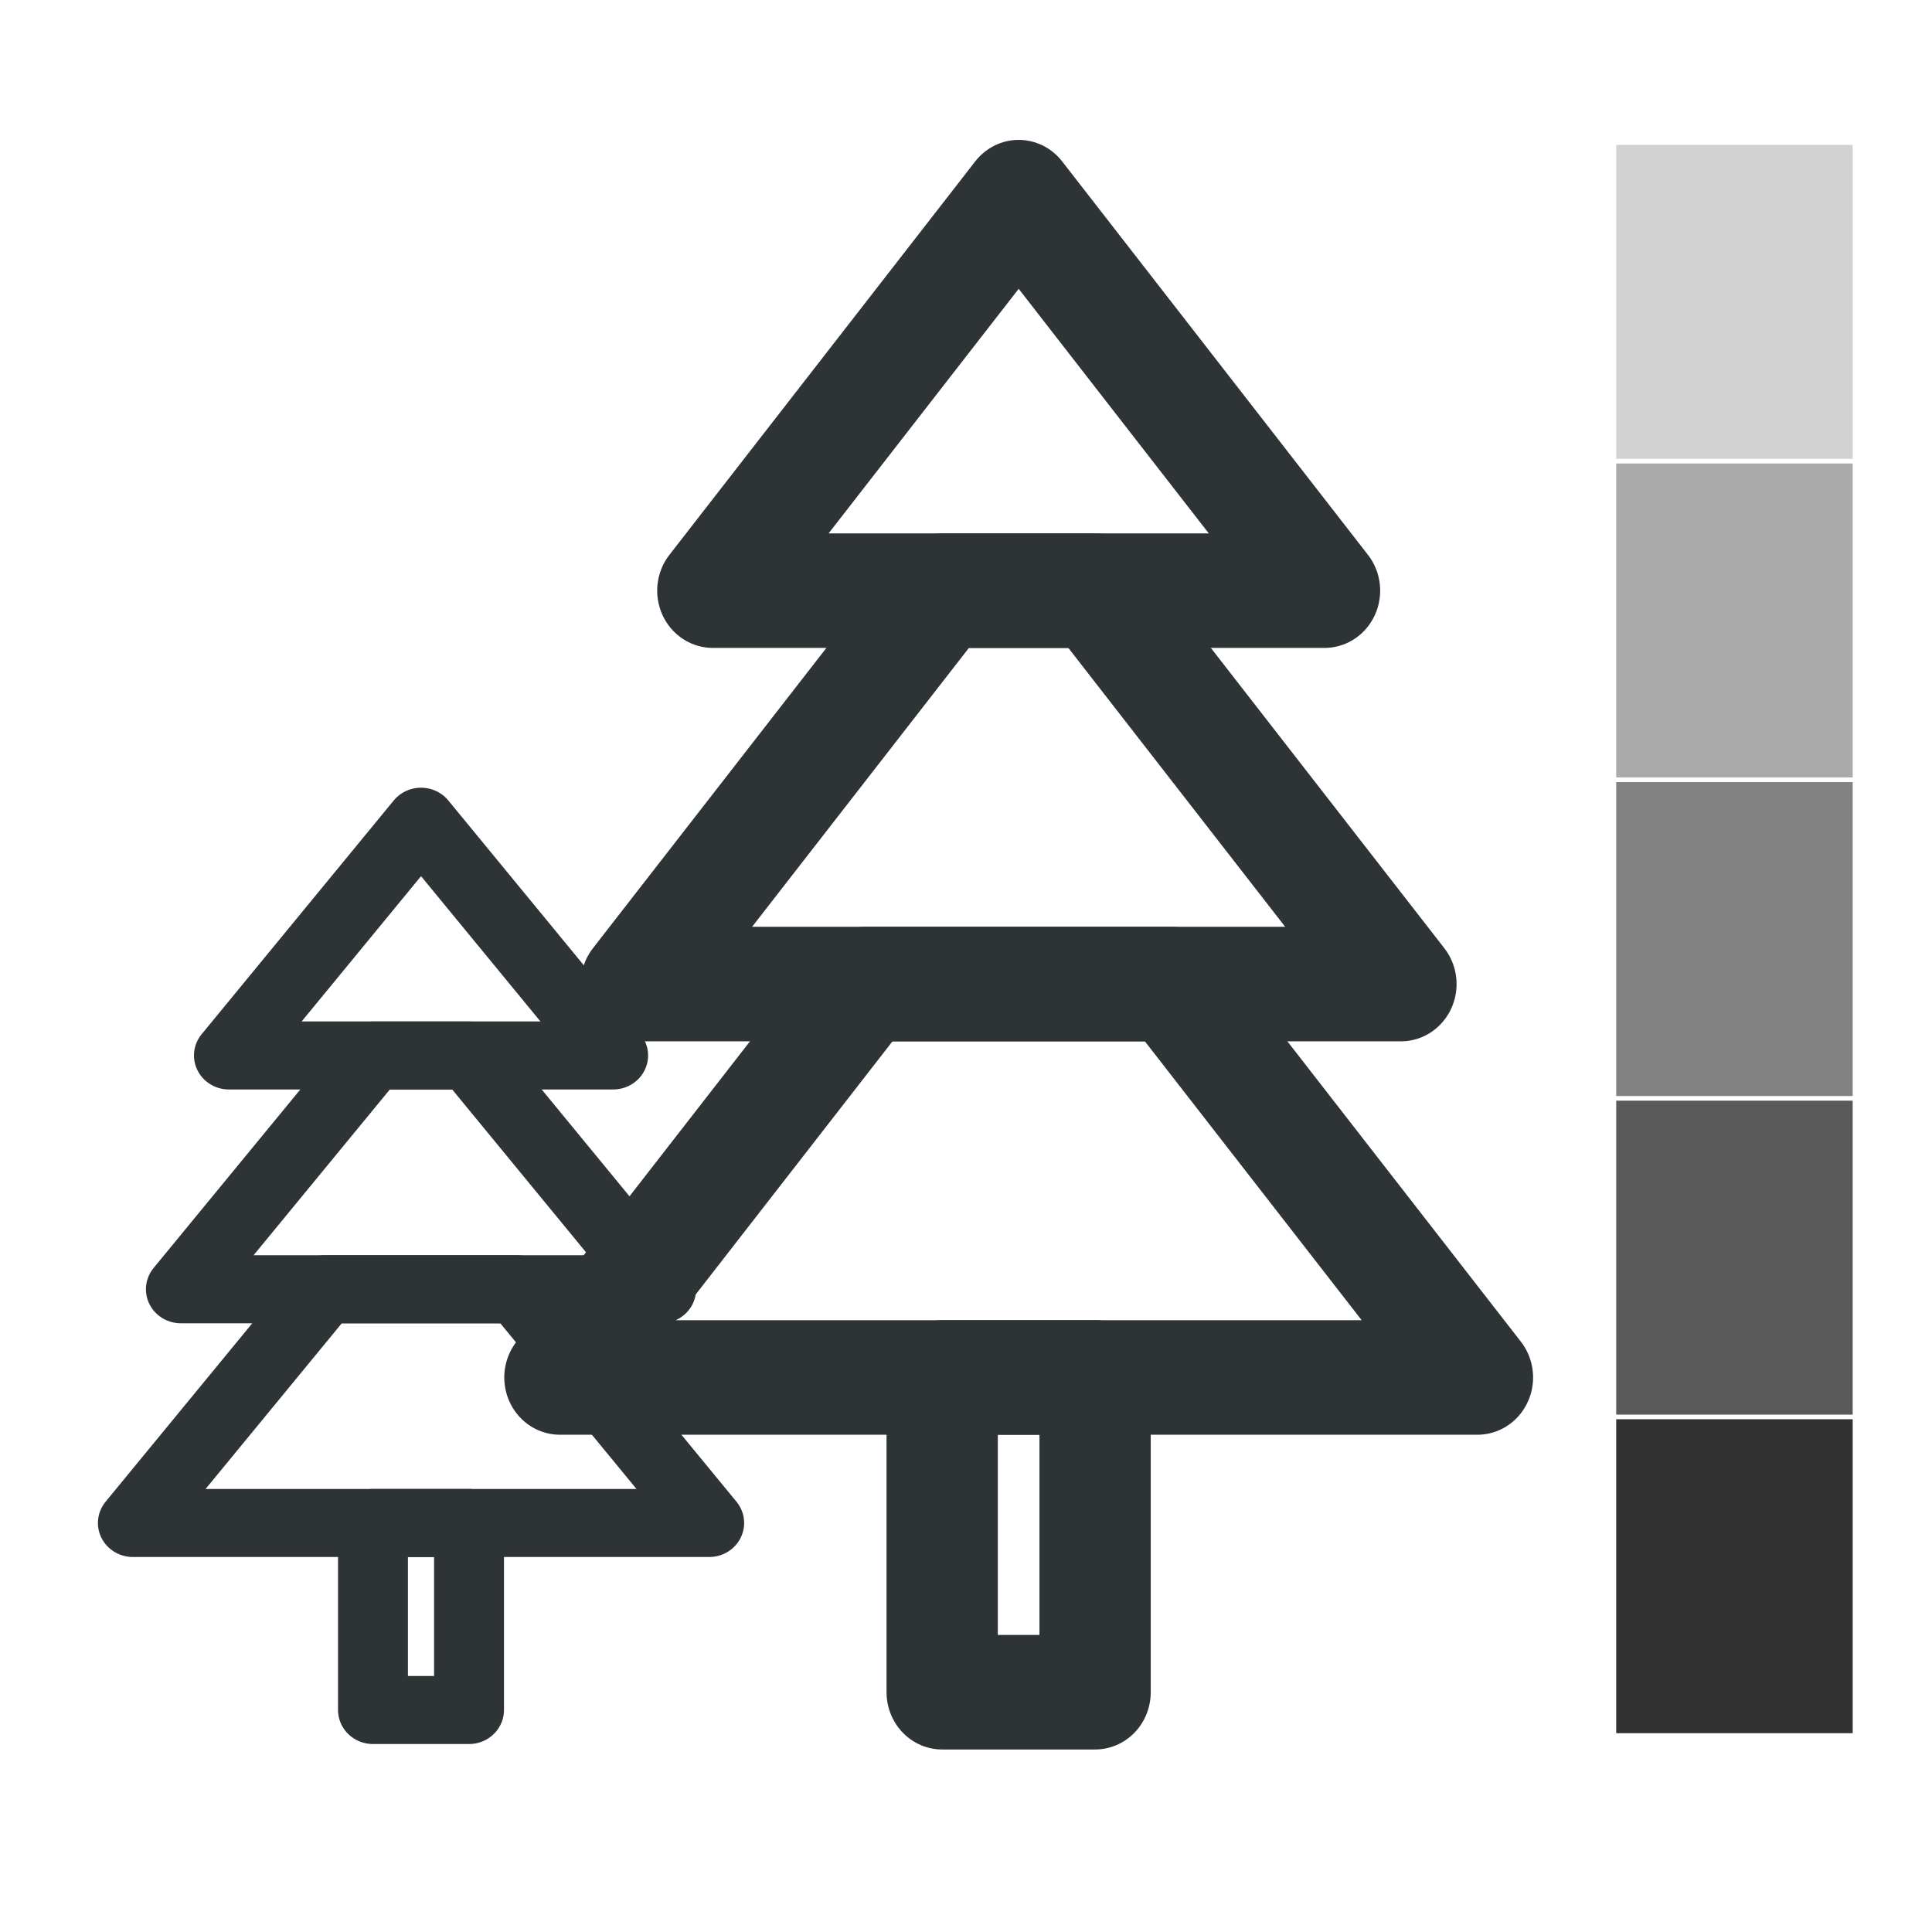 <?xml version="1.0" encoding="UTF-8" standalone="no"?>
<!-- Created with Inkscape (http://www.inkscape.org/) -->

<svg
   xmlns:dc="http://purl.org/dc/elements/1.1/"
   xmlns:cc="http://creativecommons.org/ns#"
   xmlns:rdf="http://www.w3.org/1999/02/22-rdf-syntax-ns#"
   xmlns:svg="http://www.w3.org/2000/svg"
   xmlns="http://www.w3.org/2000/svg"
   xmlns:sodipodi="http://sodipodi.sourceforge.net/DTD/sodipodi-0.dtd"
   xmlns:inkscape="http://www.inkscape.org/namespaces/inkscape"
   width="20"
   height="20"
   viewBox="0 0 20 20"
   version="1.1"
   id="svg5"
   inkscape:version="0.92.4 (5da689c313, 2019-01-14)"
   sodipodi:docname="height_map_20px.svg"
   xml:space="preserve"
   inkscape:export-filename="height_map_20px.png"
   inkscape:export-xdpi="96"
   inkscape:export-ydpi="96"><title
     id="title253">Height map</title><sodipodi:namedview
     id="namedview7"
     pagecolor="#ffffff"
     bordercolor="#000000"
     borderopacity="0.25"
     inkscape:showpageshadow="2"
     inkscape:pageopacity="0.0"
     inkscape:pagecheckerboard="false"
     inkscape:deskcolor="#d1d1d1"
     inkscape:document-units="px"
     showgrid="true"
     inkscape:zoom="34.541667"
     inkscape:cx="4.4149119"
     inkscape:cy="12.02895"
     inkscape:window-width="1920"
     inkscape:window-height="1009"
     inkscape:window-x="1912"
     inkscape:window-y="-8"
     inkscape:window-maximized="1"
     inkscape:current-layer="g505"><inkscape:grid
       type="xygrid"
       id="grid16"
       originx="0"
       originy="0"
       empspacing="2"
       spacingx="0.5"
       spacingy="0.5"
       dotted="false"
       color="#0099e5"
       opacity="0.102"
       empcolor="#0099e5"
       empopacity="0.4" /></sodipodi:namedview><defs
     id="defs2" /><g
     inkscape:groupmode="layer"
     id="g1158"
     inkscape:label="VegetationB"
     style="display:inline"
     transform="matrix(0.603,0,0,0.587,-4.353,5.032)"><path
       style="display:inline;fill:none;stroke:#2e3436;stroke-width:1.2;stroke-linecap:butt;stroke-linejoin:round;stroke-dashoffset:1;paint-order:fill markers stroke;stroke-opacity:1"
       d="m 13.622,21.584 h 1.649 v -3.298 h -1.649 z"
       id="path1150"
       sodipodi:nodetypes="ccccc"
       inkscape:connector-curvature="0" /><path
       style="display:inline;fill:none;stroke:#2e3436;stroke-width:1.2;stroke-linecap:butt;stroke-linejoin:round;stroke-dashoffset:1;paint-order:fill markers stroke;stroke-opacity:1"
       d="M 19.394,18.286 16.096,14.164 H 12.798 L 9.5,18.286 Z"
       id="path1152"
       sodipodi:nodetypes="ccccc"
       inkscape:connector-curvature="0" /><path
       style="display:inline;fill:none;stroke:#2e3436;stroke-width:1.2;stroke-linecap:butt;stroke-linejoin:round;stroke-dashoffset:1;paint-order:fill markers stroke;stroke-opacity:1"
       d="m 18.569,14.164 -3.298,-4.122 h -1.649 l -3.298,4.122 z"
       id="path1154"
       sodipodi:nodetypes="ccccc"
       inkscape:connector-curvature="0" /><path
       style="display:inline;fill:none;stroke:#2e3436;stroke-width:1.2;stroke-linecap:butt;stroke-linejoin:round;stroke-dashoffset:1;paint-order:fill markers stroke;stroke-opacity:1"
       d="M 17.745,10.041 14.447,5.919 11.149,10.041 Z"
       id="path1156"
       sodipodi:nodetypes="cccc"
       inkscape:connector-curvature="0" /></g><g
     inkscape:groupmode="layer"
     id="g505"
     inkscape:label="VegetationA"
     style="display:inline"
     transform="matrix(0.96,0,0,0.988,-2.382,-3.816)"><path
       style="display:inline;fill:none;stroke:#2e3436;stroke-width:1.2;stroke-linecap:butt;stroke-linejoin:round;stroke-dashoffset:1;paint-order:fill markers stroke;stroke-opacity:1"
       d="M 12.641,21.593 H 14.29 V 18.295 H 12.641 Z"
       id="path497"
       sodipodi:nodetypes="ccccc"
       inkscape:connector-curvature="0" /><path
       style="display:inline;fill:none;stroke:#2e3436;stroke-width:1.2;stroke-linecap:butt;stroke-linejoin:round;stroke-dashoffset:1;paint-order:fill markers stroke;stroke-opacity:1"
       d="M 18.413,18.295 15.115,14.173 H 11.817 L 8.519,18.295 Z"
       id="path499"
       sodipodi:nodetypes="ccccc"
       inkscape:connector-curvature="0" /><path
       style="display:inline;fill:none;stroke:#2e3436;stroke-width:1.2;stroke-linecap:butt;stroke-linejoin:round;stroke-dashoffset:1;paint-order:fill markers stroke;stroke-opacity:1"
       d="m 17.588,14.173 -3.298,-4.122 h -1.649 l -3.298,4.122 z"
       id="path501"
       sodipodi:nodetypes="ccccc"
       inkscape:connector-curvature="0" /><path
       style="display:inline;fill:none;stroke:#2e3436;stroke-width:1.2;stroke-linecap:butt;stroke-linejoin:round;stroke-dashoffset:1;paint-order:fill markers stroke;stroke-opacity:1"
       d="M 16.764,10.051 13.466,5.928 10.168,10.051 Z"
       id="path503"
       sodipodi:nodetypes="cccc"
       inkscape:connector-curvature="0" /></g><g
     inkscape:groupmode="layer"
     id="layer1"
     inkscape:label="bar"
     transform="translate(0.969,-4.058)"><rect
       style="display:inline;fill:#d2d2d2;fill-opacity:1;stroke:none;stroke-width:1;stroke-linecap:square;stroke-dashoffset:0.6;paint-order:fill markers stroke"
       id="rect351"
       width="2.448"
       height="3.25"
       x="15.762"
       y="5.558"
       ry="0" /><rect
       style="display:inline;fill:#aaaaaa;fill-opacity:1;stroke:none;stroke-width:1;stroke-linecap:square;stroke-dashoffset:0.6;paint-order:fill markers stroke"
       id="rect1007"
       width="2.448"
       height="3.25"
       x="15.762"
       y="8.856"
       ry="0" /><rect
       style="display:inline;fill:#828282;fill-opacity:1;stroke:none;stroke-width:1;stroke-linecap:square;stroke-dashoffset:0.6;paint-order:fill markers stroke"
       id="rect1009"
       width="2.448"
       height="3.25"
       x="15.762"
       y="12.154"
       ry="0" /><rect
       style="display:inline;fill:#5a5a5a;fill-opacity:1;stroke:none;stroke-width:1;stroke-linecap:square;stroke-dashoffset:0.6;paint-order:fill markers stroke"
       id="rect1011"
       width="2.448"
       height="3.25"
       x="15.762"
       y="15.452"
       ry="0" /><rect
       style="display:inline;fill:#323232;fill-opacity:1;stroke:none;stroke-width:1;stroke-linecap:square;stroke-dashoffset:0.6;paint-order:fill markers stroke"
       id="rect1013"
       width="2.448"
       height="3.25"
       x="15.762"
       y="18.75"
       ry="0" /></g></svg>